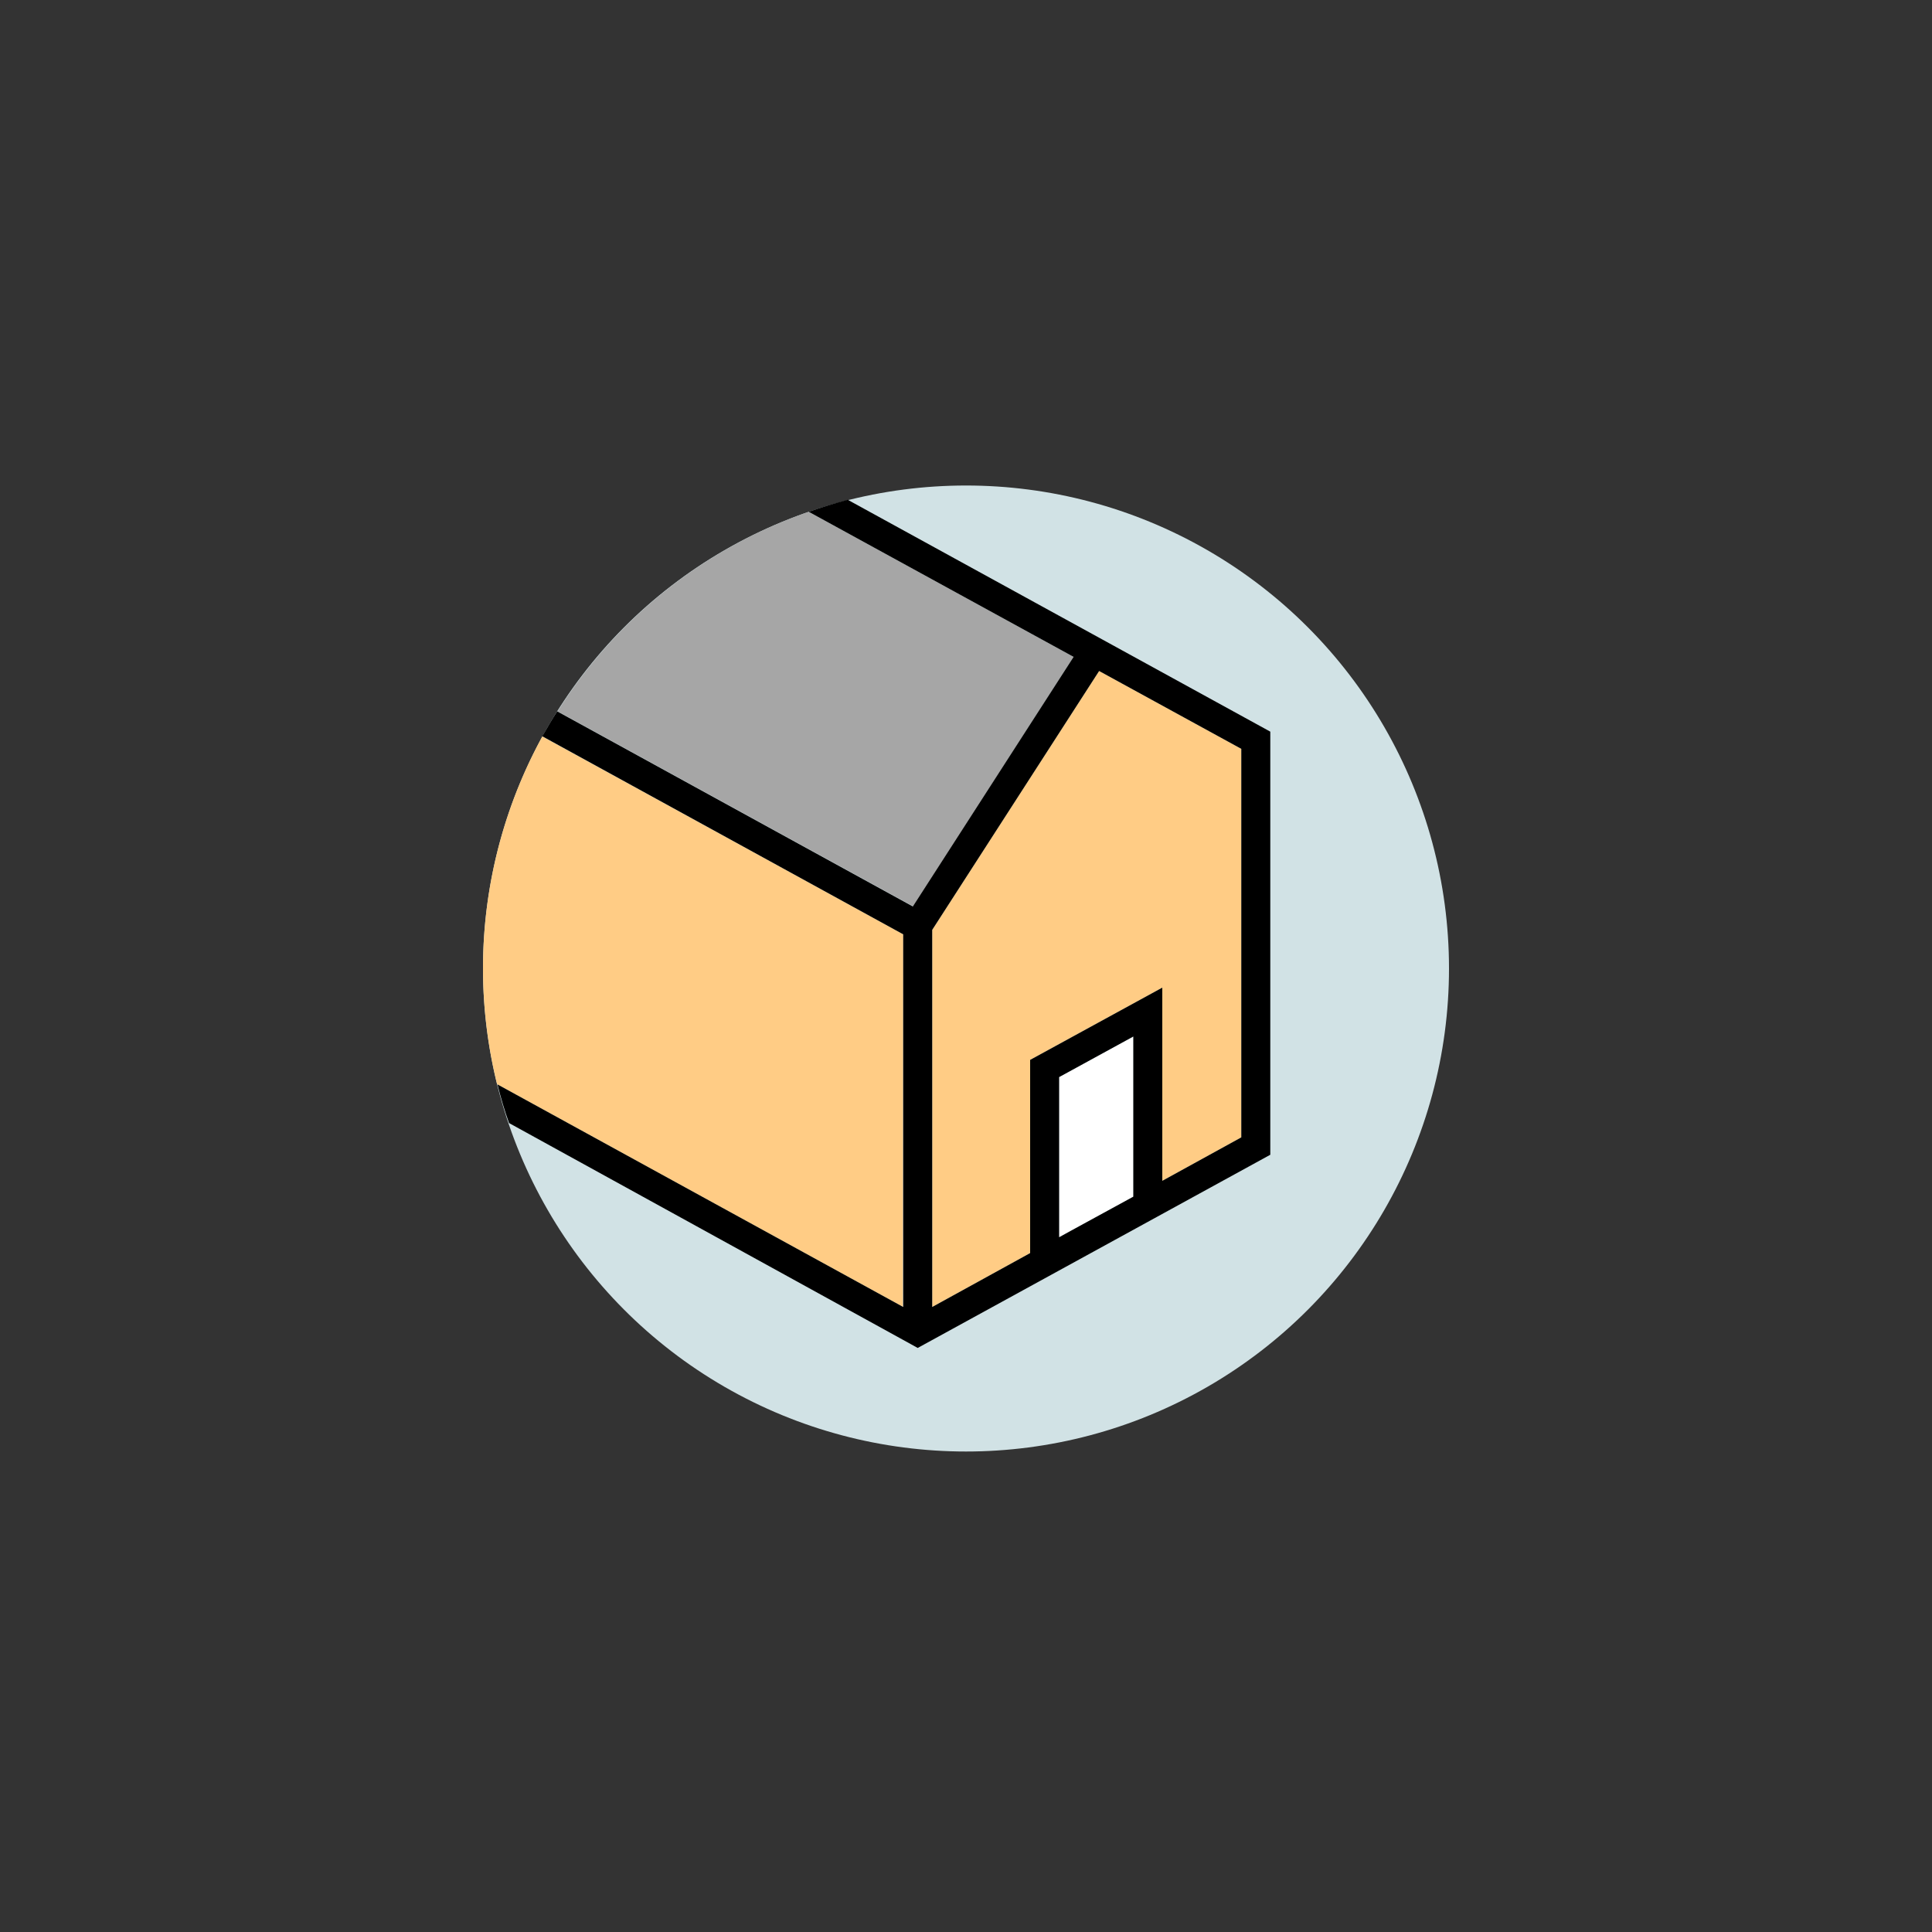 <svg id="Layer_1" data-name="Layer 1" xmlns="http://www.w3.org/2000/svg" viewBox="0 0 100 100"><rect x="0" y="0" width="100" height="100" fill="#333333" stroke="none"/><defs><style>.cls-1{fill:#d1e2e5;}.cls-2{fill:#fff;}.cls-3{fill:#a6a6a6;}.cls-4{fill:#ffcc85;}</style></defs><title>18B40000.I_BQX_Icons_Outlined</title><g id="SVGID"><circle class="cls-1" cx="50" cy="50.13" r="25"/></g><polygon class="cls-2" points="54.82 64.04 55.4 63.72 58.66 61.94 58.66 53.65 54.82 55.75 54.82 64.04"/><path class="cls-3" d="M55.57,34,41.86,26.49a25.06,25.06,0,0,0-13,10.33l18.42,10.1Z"/><polygon class="cls-4" points="48.25 67.65 53.32 64.86 53.32 54.86 60.16 51.12 60.16 61.12 64.25 58.87 64.25 38.76 56.89 34.73 48.25 48.13 48.25 67.65"/><path class="cls-4" d="M46.75,48.36,28.07,38.12a25,25,0,0,0-2.34,18l21,11.52Z"/><path d="M41.86,26.49,55.57,34,47.25,46.92,28.84,36.82c-.27.42-.52.85-.77,1.29L46.75,48.36V67.65l-21-11.52c.17.69.37,1.37.6,2L47.14,69.57l.36.2,18.25-10V37.87l-21.87-12C43.2,26.05,42.52,26.26,41.86,26.49ZM58.66,61.94,55.4,63.72l-.58.32V55.75l3.84-2.1Zm5.59-23.18V58.87l-4.09,2.25v-10l-6.84,3.74v10l-5.07,2.79V48.13l8.64-13.4Z"/></svg>